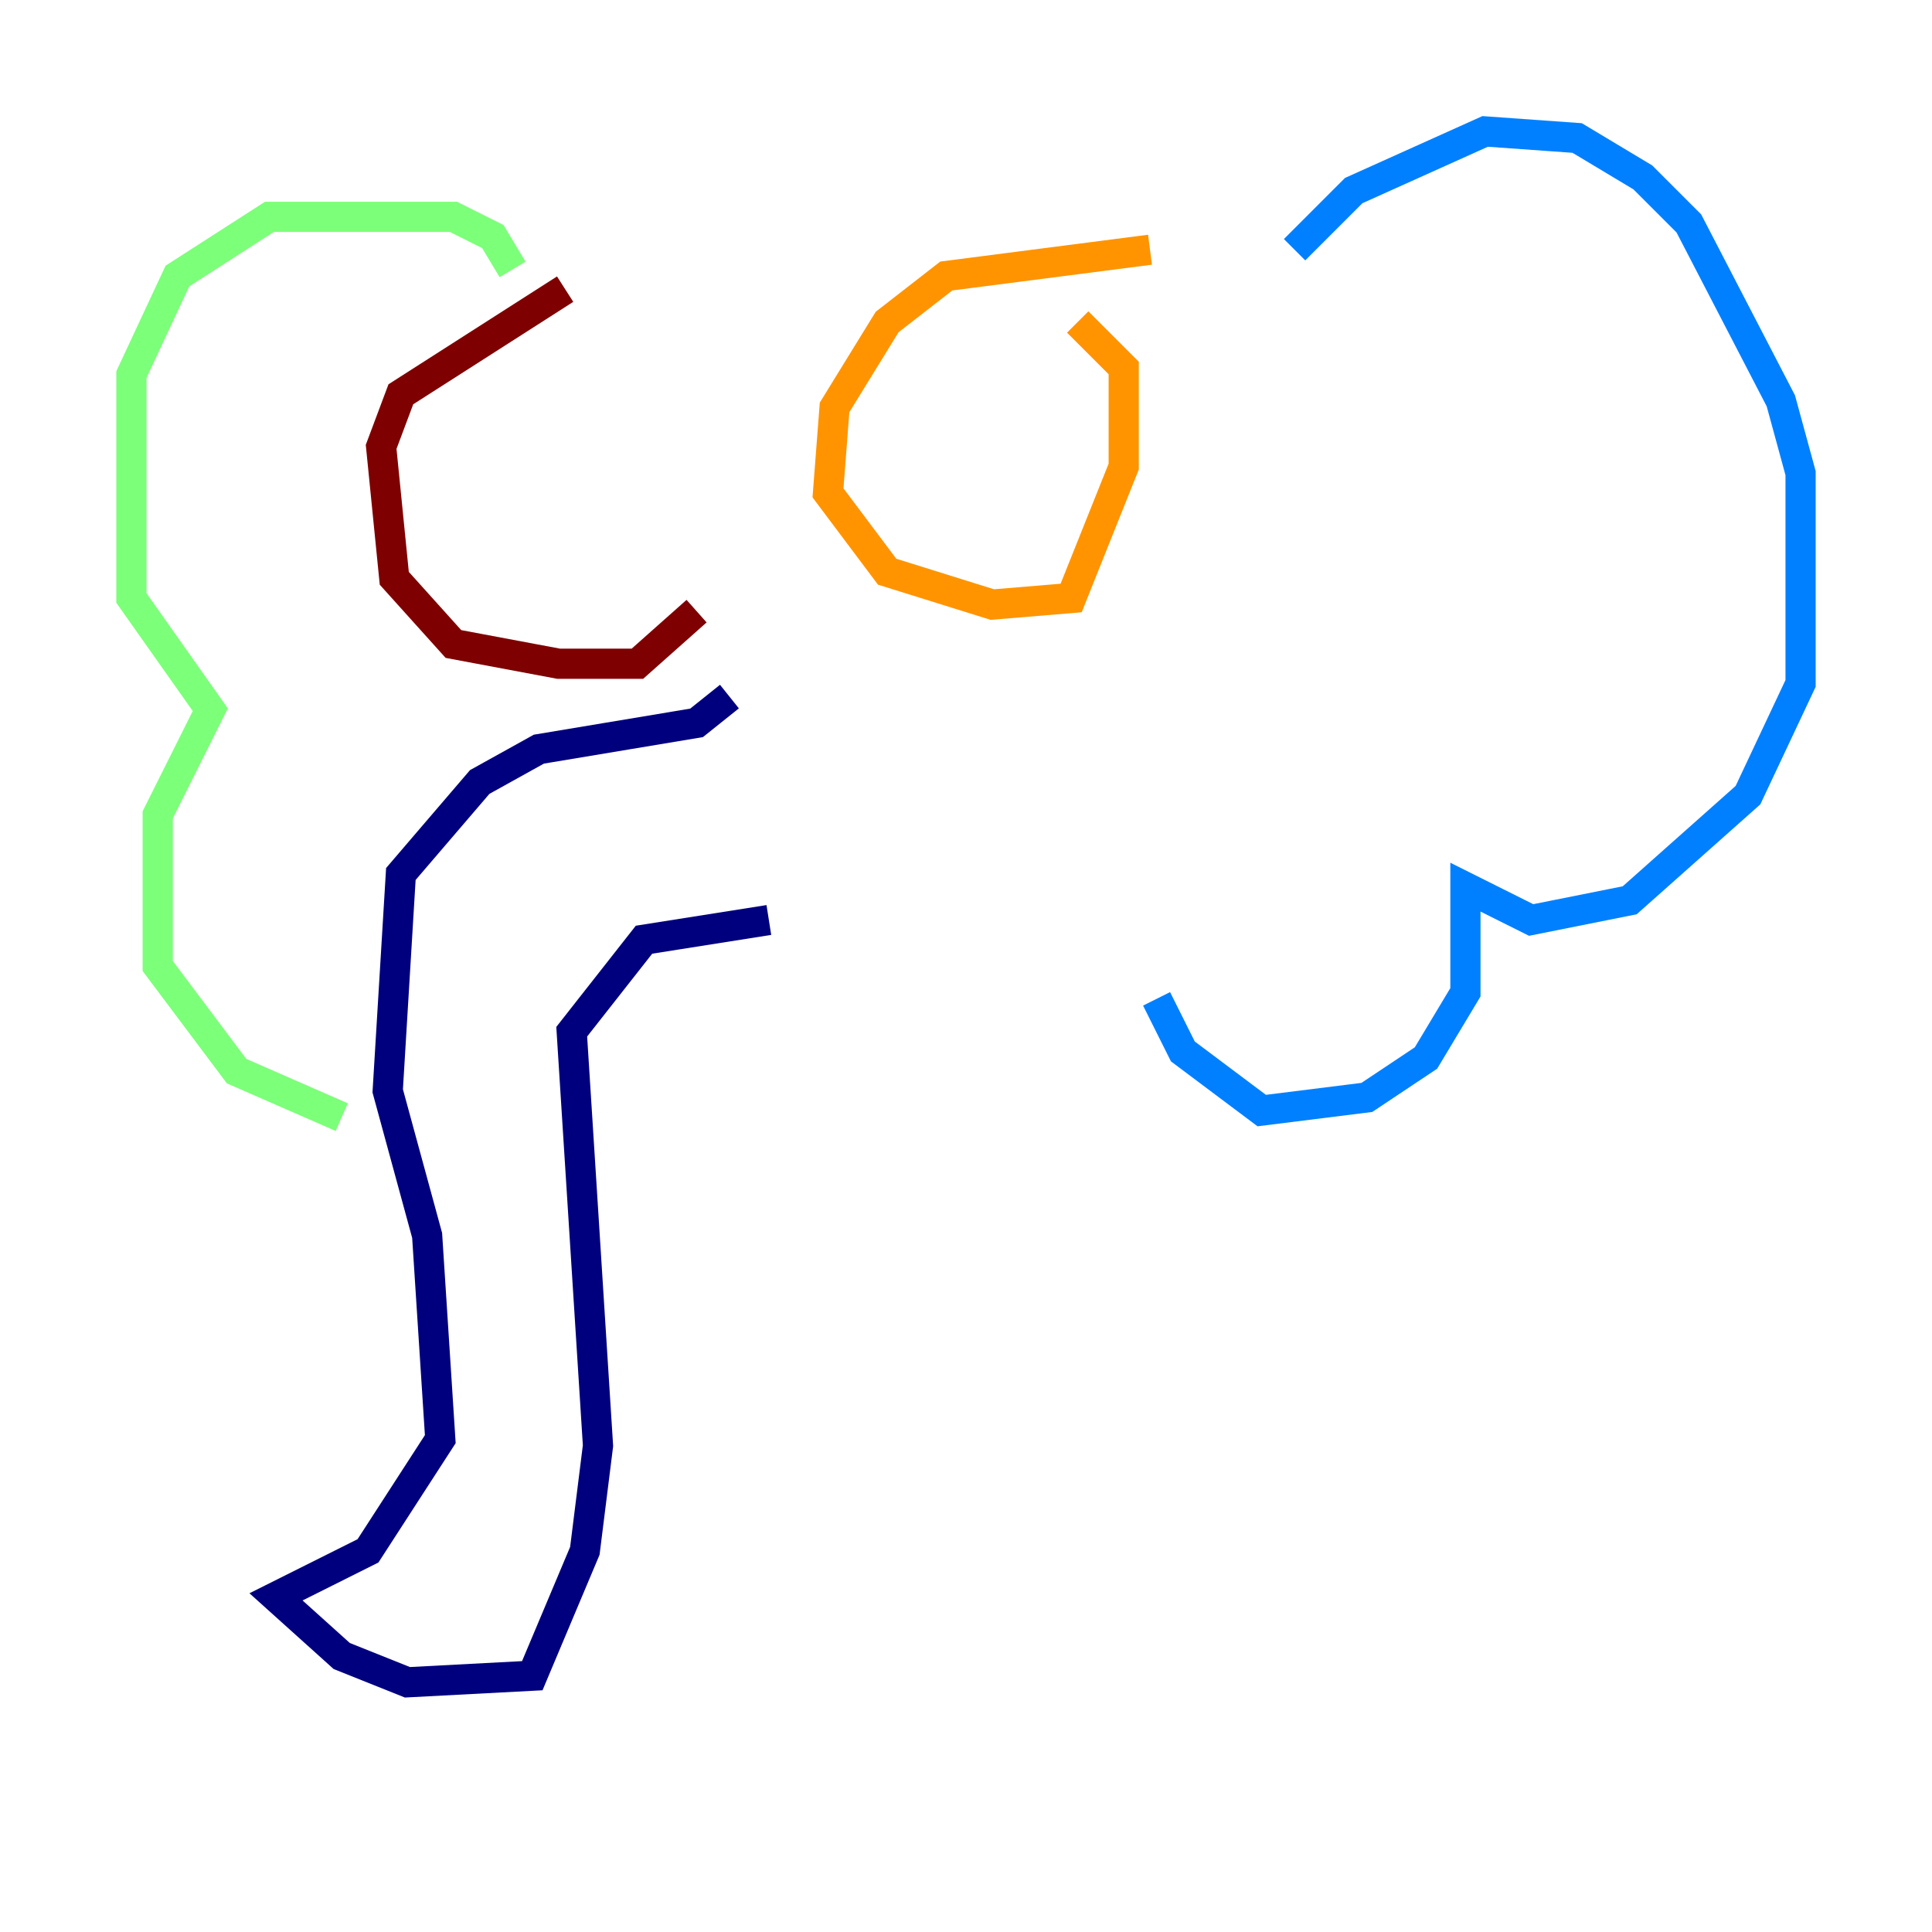 <?xml version="1.0" encoding="utf-8" ?>
<svg baseProfile="tiny" height="128" version="1.2" viewBox="0,0,128,128" width="128" xmlns="http://www.w3.org/2000/svg" xmlns:ev="http://www.w3.org/2001/xml-events" xmlns:xlink="http://www.w3.org/1999/xlink"><defs /><polyline fill="none" points="48.327,46.15 46.15,47.891 35.701,49.633 31.782,51.809 26.558,57.905 25.687,72.272 28.299,81.85 29.17,95.347 24.381,102.748 18.286,105.796 22.64,109.714 26.993,111.456 35.265,111.02 38.748,102.748 39.619,95.782 37.878,68.354 42.667,62.258 50.939,60.952" stroke="#00007f" stroke-width="2" /><polyline fill="none" points="85.769,16.544 89.687,12.626 98.395,8.707 104.49,9.143 108.844,11.755 111.891,14.803 117.986,26.558 119.293,31.347 119.293,45.279 115.809,52.68 107.973,59.646 101.442,60.952 97.088,58.776 97.088,65.742 94.476,70.095 90.558,72.707 83.592,73.578 78.367,69.66 76.626,66.177" stroke="#0080ff" stroke-width="2" /><polyline fill="none" points="33.959,17.85 32.653,15.674 30.041,14.367 17.85,14.367 11.755,18.286 8.707,24.816 8.707,39.619 13.932,47.02 10.449,53.986 10.449,64.0 15.674,70.966 22.64,74.014" stroke="#7cff79" stroke-width="2" /><polyline fill="none" points="76.191,16.544 62.694,18.286 58.776,21.333 55.292,26.993 54.857,32.653 58.776,37.878 65.742,40.054 70.966,39.619 74.449,30.912 74.449,24.381 71.401,21.333" stroke="#ff9400" stroke-width="2" /><polyline fill="none" points="37.442,19.157 26.558,26.122 25.252,29.605 26.122,38.313 30.041,42.667 37.007,43.973 42.231,43.973 46.15,40.49" stroke="#7f0000" stroke-width="2" /></svg>
